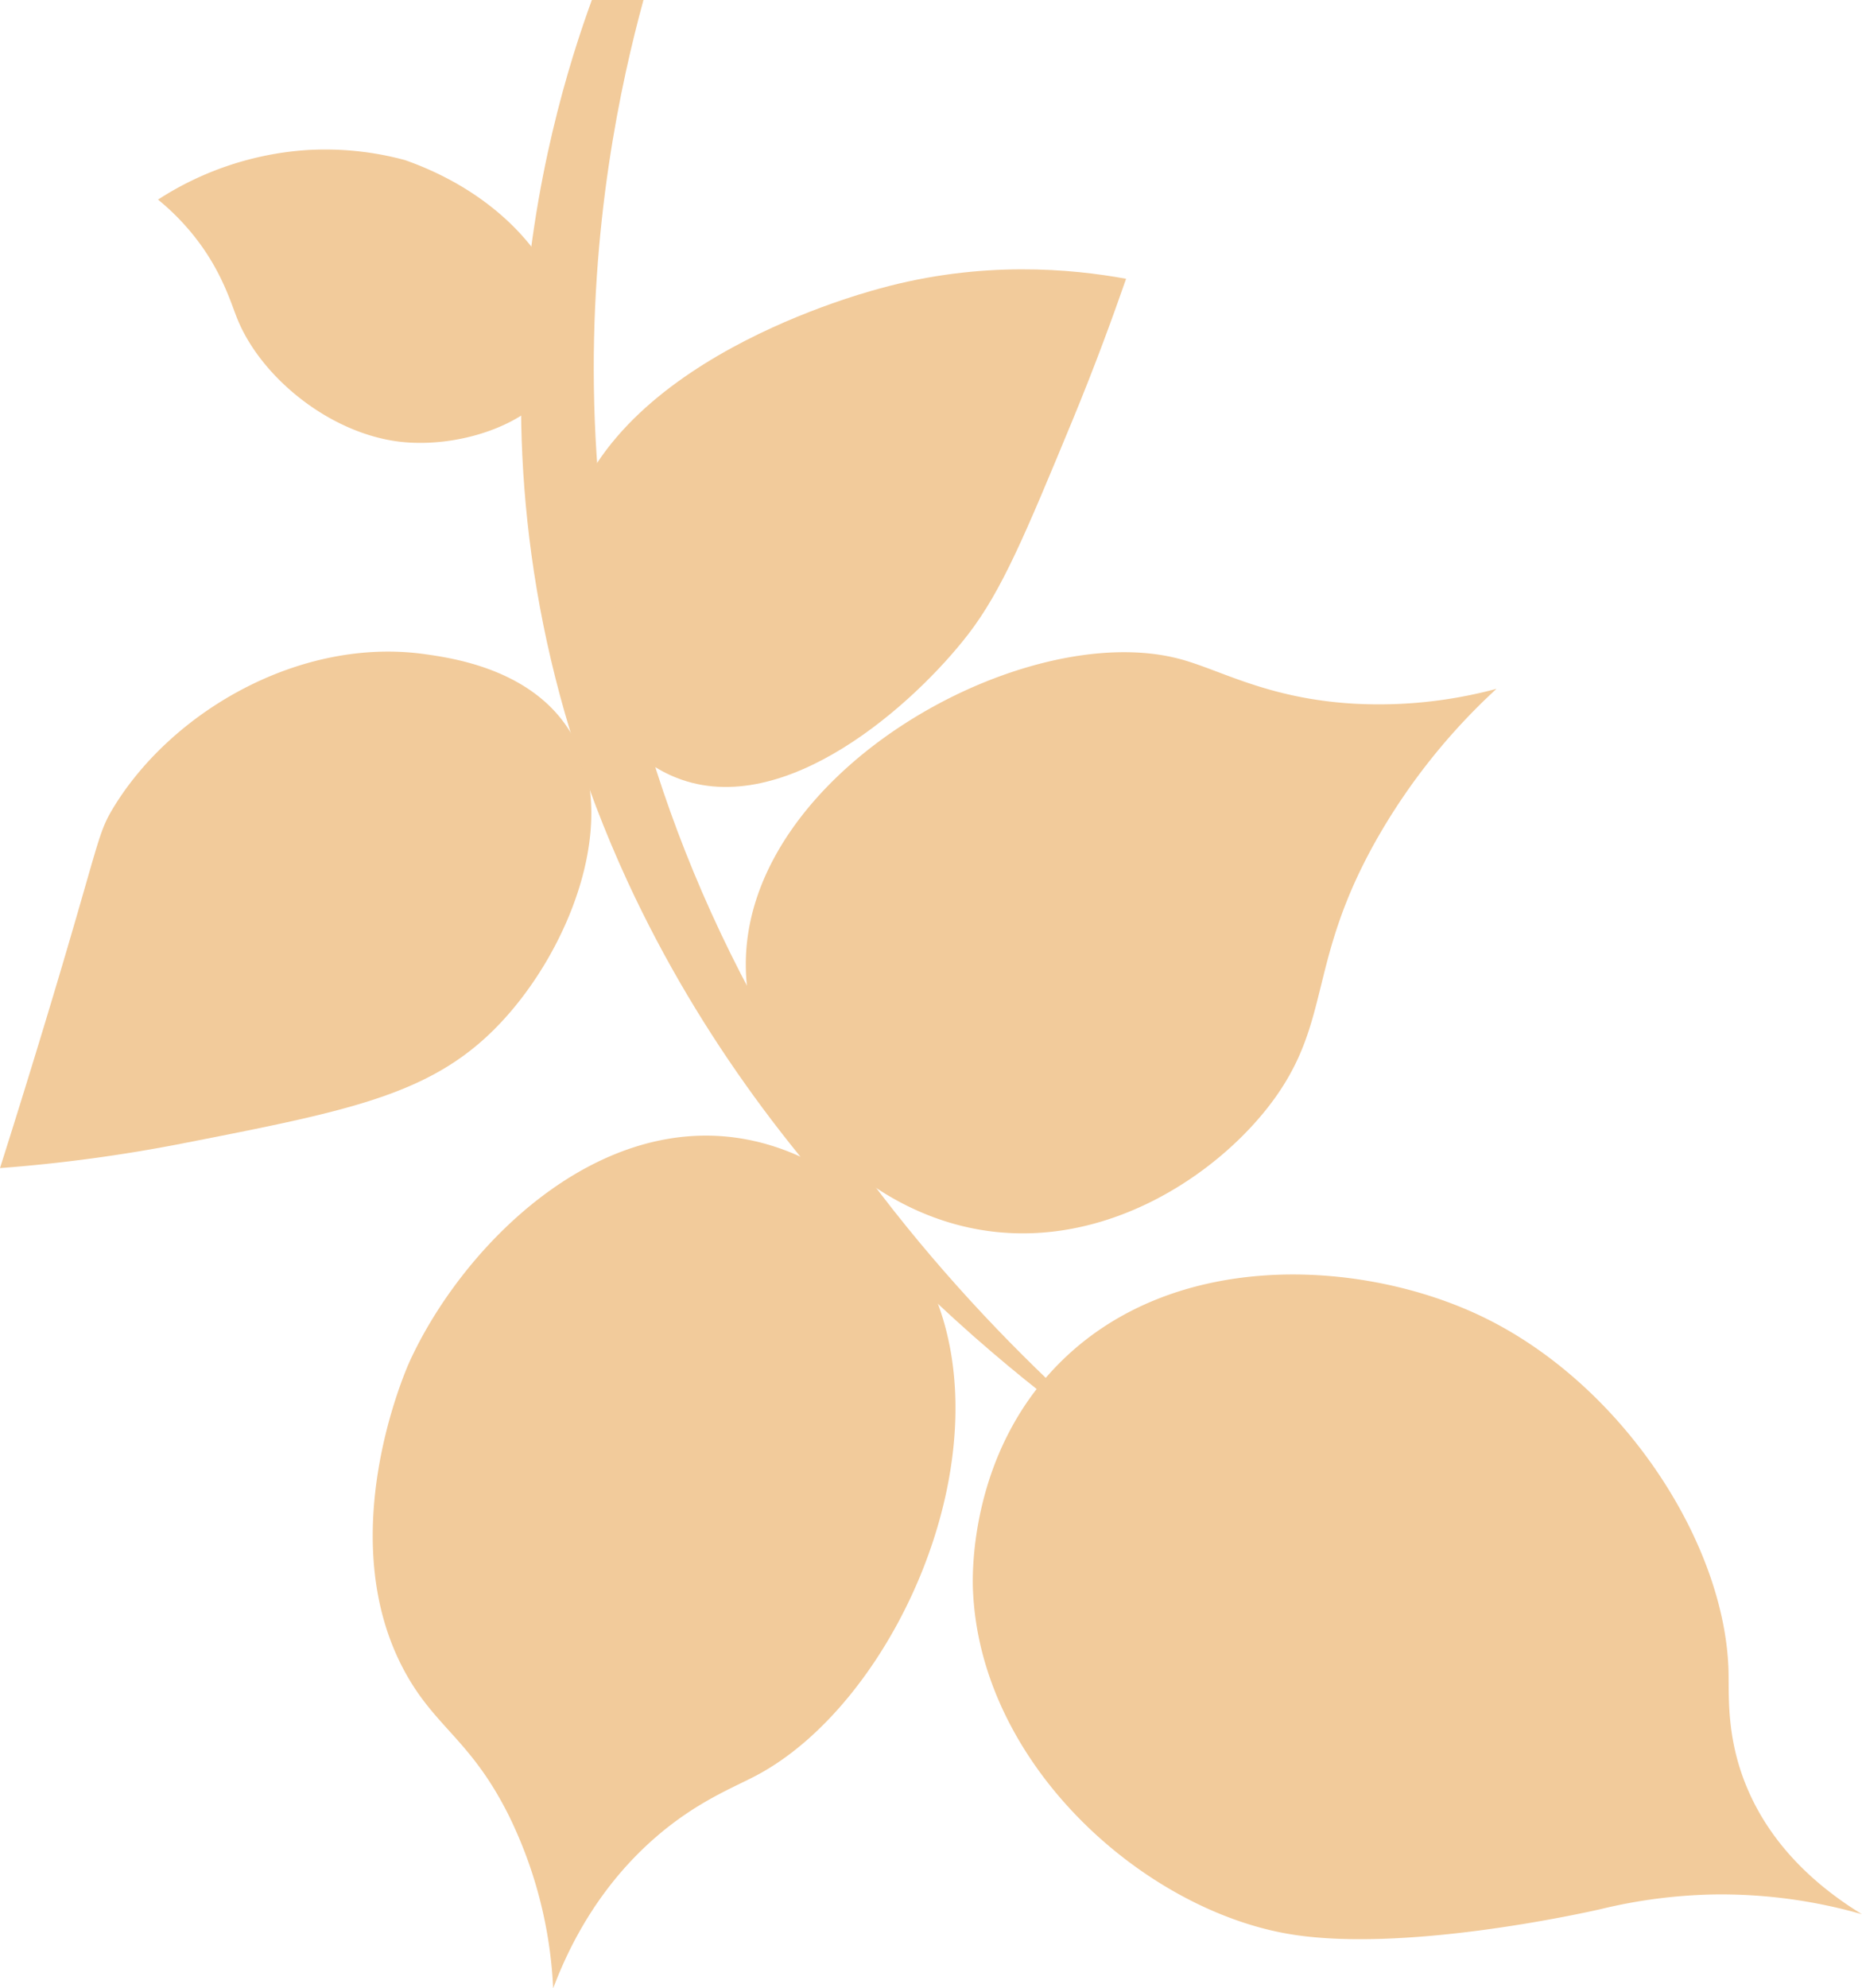 <svg id="leaf2" xmlns="http://www.w3.org/2000/svg" viewBox="0 0 608.08 649.05"><defs><style>.cls-1{fill:#f2cb9b;}</style></defs><path class="cls-1" d="M415,445.82c37.35-38.52,99.59-34.85,138.71-16.13,45.85,21.94,79.71,74,80.65,116.13.18,8.24-.76,22.21,6.45,38.71,8.82,20.19,24.87,32.81,37.1,40.33a167,167,0,0,0-48.39-6.45,170.12,170.12,0,0,0-37.1,4.83c-6.87,1.55-65,14.3-101.61,8.07-47.71-8.1-101.24-55.49-103.23-112.91C387.43,513.32,386.7,475,415,445.82Z" transform="translate(-69.86)"/><path class="cls-1" d="M311.8,371.62c26.06,4.22,48.34,22.51,59.68,43.55,29.42,54.6-8.13,140-54.84,164.52-8.05,4.24-21,9.12-35.49,22.59-17.06,15.89-25.9,34.18-30.64,46.77A143,143,0,0,0,236,592.6c-12.33-24.64-23.88-28.52-33.87-46.78-24.07-44,.43-99.06,1.61-101.61C220.77,407.25,263.55,363.83,311.8,371.62Z" transform="translate(-69.86)"/><path class="cls-1" d="M255.35,237.75c18.57,28.29.36,74-24.2,98.39-21.56,21.43-48.24,26.65-101.61,37.1a510,510,0,0,1-59.68,8.06c3.4-10.71,8.5-26.94,14.51-46.77,18.26-60.24,17.07-61.94,22.59-71,19.28-31.58,61.16-55.65,101.61-50C217.49,214.8,242.58,218.3,255.35,237.75Z" transform="translate(-69.86)"/><path class="cls-1" d="M558.58,224.85a203,203,0,0,0-38.71,48.39c-23,40.18-15,59.4-33.87,85.48-18.22,25.15-57.52,51.3-100,41.94-41.27-9.1-72.36-48.82-72.58-85.49-.37-63.26,91.14-113.74,141.94-100,13.28,3.59,28.49,12.85,56.45,14.52A147.91,147.91,0,0,0,558.58,224.85Z" transform="translate(-69.86)"/><path class="cls-1" d="M437.61,91c-4,11.48-9.83,27.68-17.74,46.78-15.2,36.7-22.8,55-33.88,69.35-17.3,22.37-59.68,60.74-95.16,46.78-25.72-10.12-40.1-44.72-37.1-72.58,6.5-60.41,94.15-84.6,103.23-87.1C390.54,84.93,419.91,87.77,437.61,91Z" transform="translate(-69.86)"/><path class="cls-1" d="M202.12,52.26c40.49,14.25,59,47.44,51.61,67.75-6.49,17.93-33.36,26.51-53.22,24.19-23-2.69-45.53-21.06-53.23-40.32-2.15-5.39-5.19-15.94-14.52-27.42a78,78,0,0,0-11.29-11.3A101.78,101.78,0,0,1,169.86,49,99.81,99.81,0,0,1,202.12,52.26Z" transform="translate(-69.86)"/><path class="cls-1" d="M280,0c-14.59,53.46-41.29,187.38,39,331.38C357.27,399.9,407.87,449.46,447.8,482c-41.43-27.37-124.93-90.21-173-194.25C213.72,155.33,248.66,39.79,263.14,0Z" transform="translate(-69.86)"/></svg>